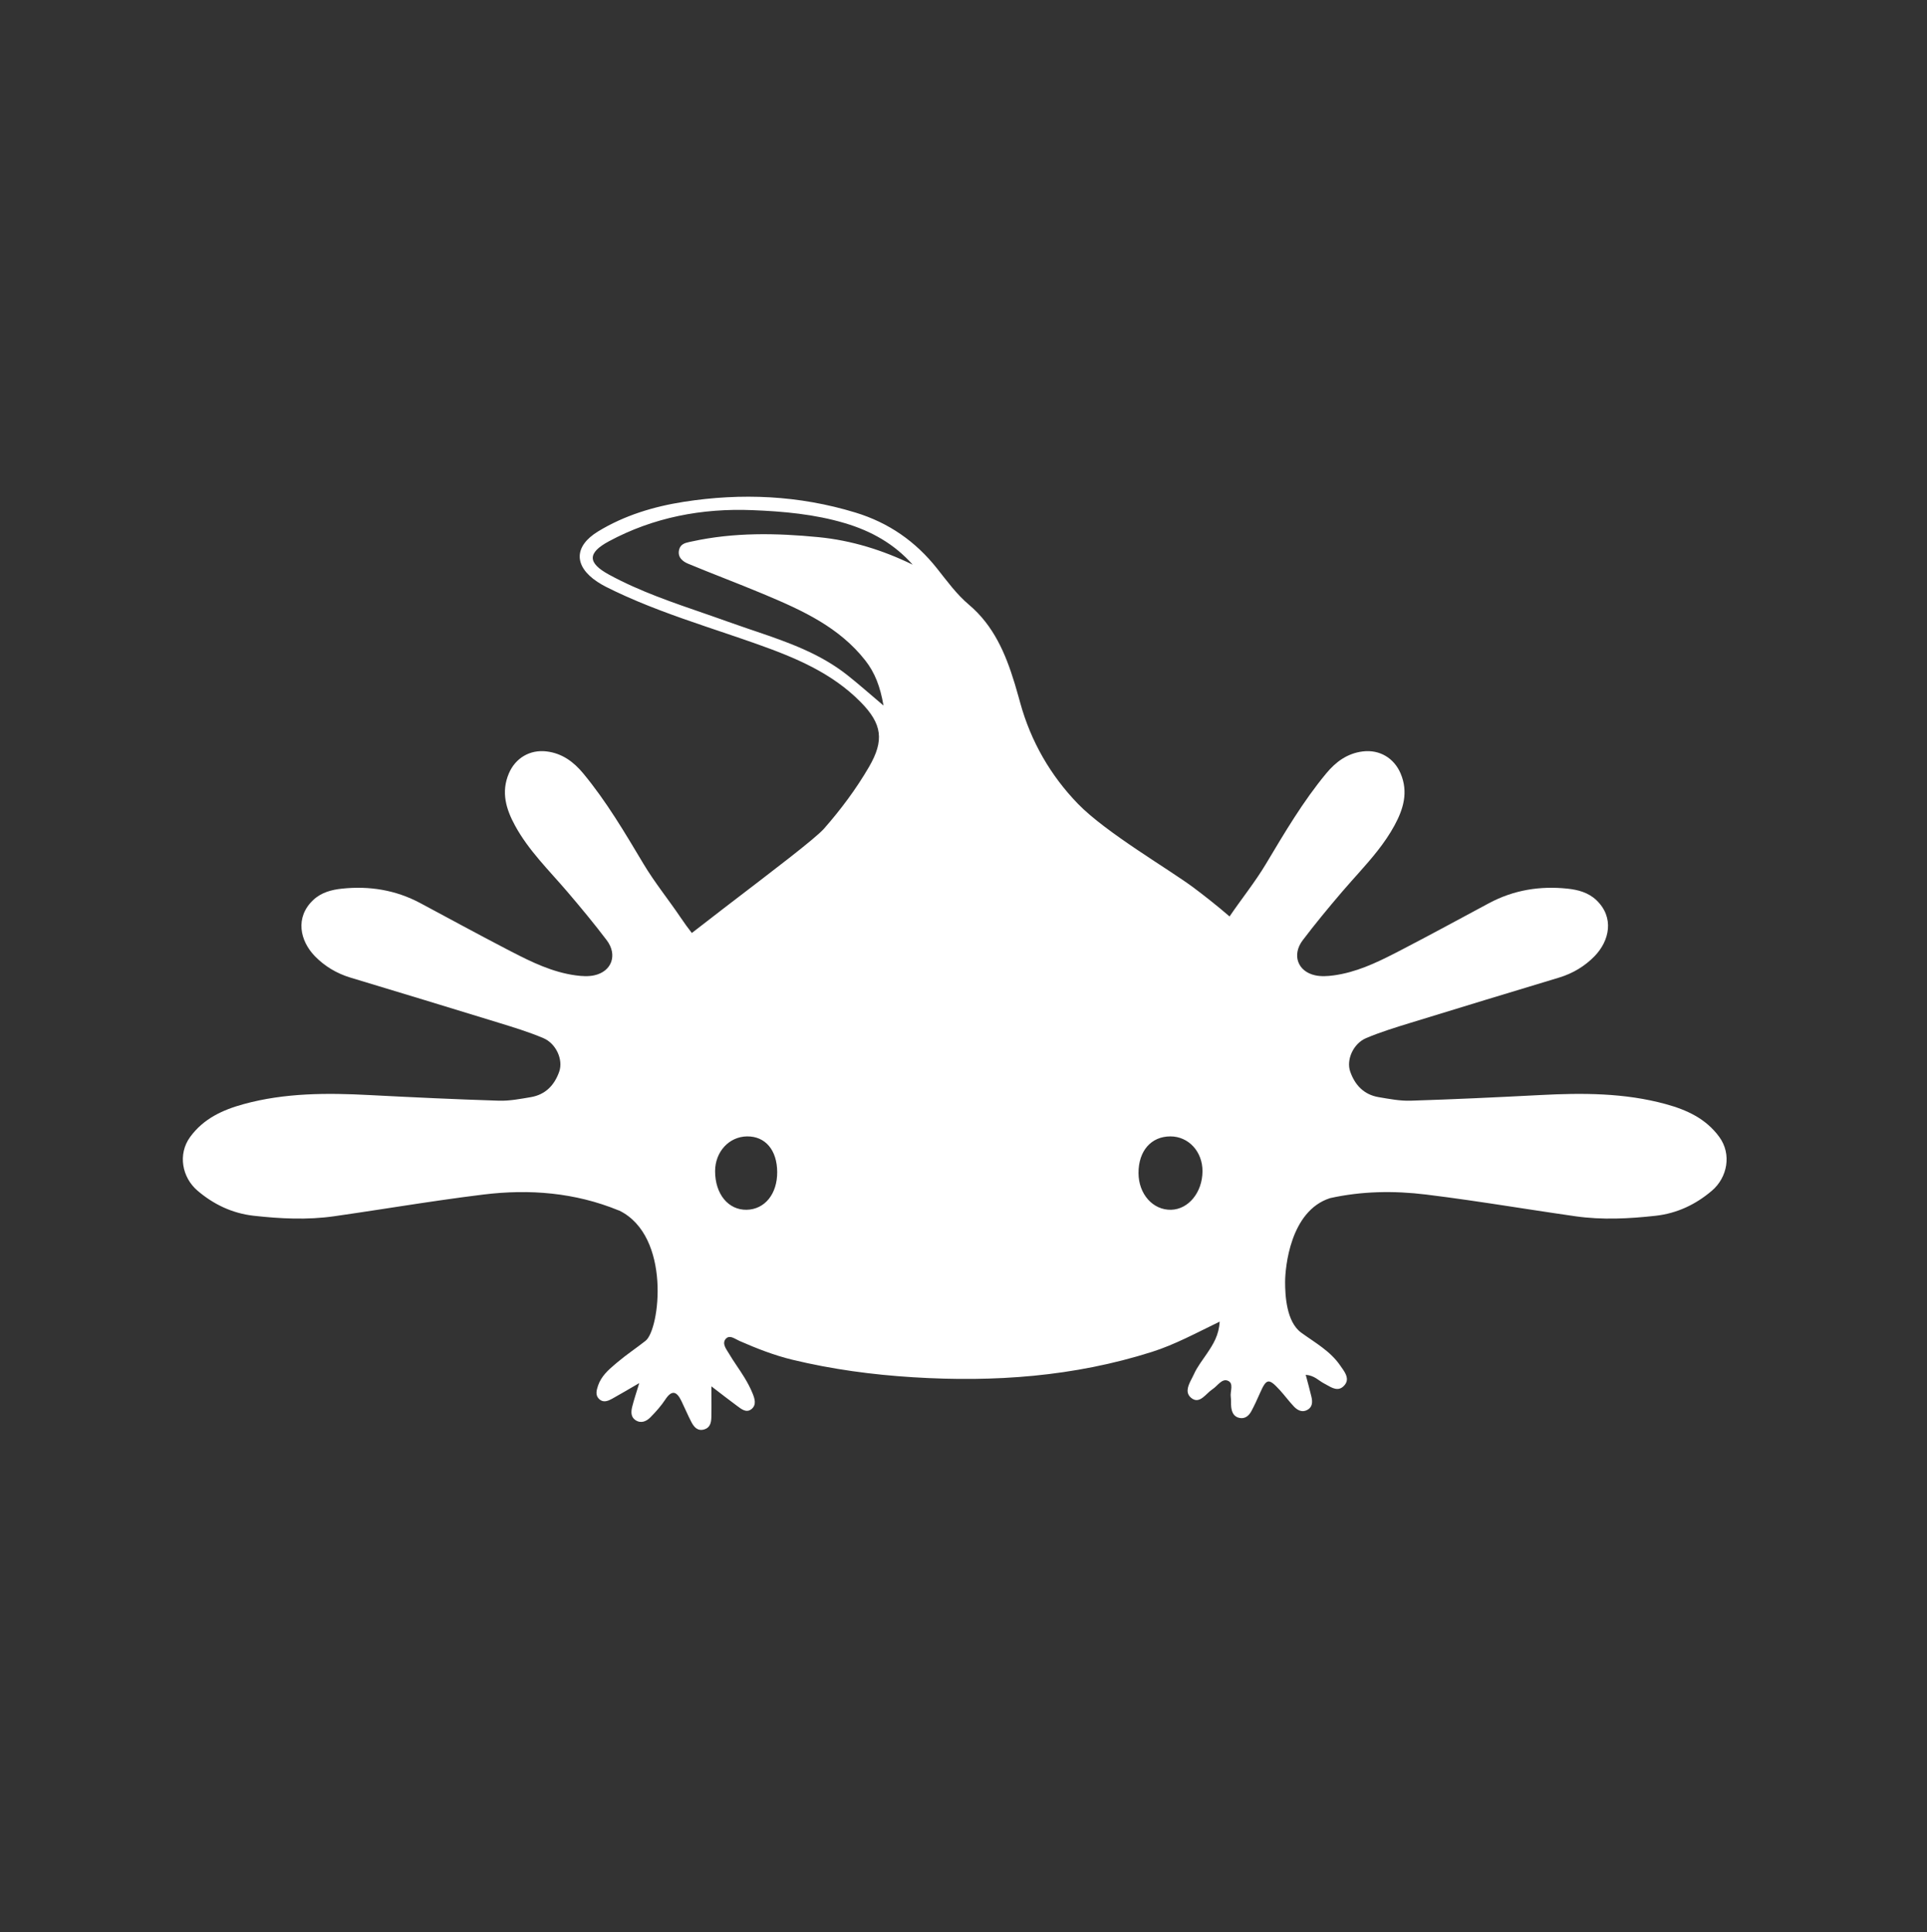 <?xml version="1.0" encoding="UTF-8"?>
<svg width="1024px" height="1027px" viewBox="0 0 1024 1027" version="1.1" xmlns="http://www.w3.org/2000/svg" xmlns:xlink="http://www.w3.org/1999/xlink">
    <rect x="0" y="0" width="1024" height="1027" fill="#333333" stroke="none"/>
    <title>编组</title>
    <g id="页面-1" stroke="none" stroke-width="1" fill="none" fill-rule="evenodd">
        <g id="编组">
            <rect id="矩形" x="0" y="0" width="1024" height="1027"></rect>
            <path d="M454.592,272.433 C472.422,277.878 486.58,287.858 497.88,302.076 C503.183,308.749 508.308,315.855 514.846,321.366 C528.032,332.48 534.343,347.382 539.094,362.94 L539.492,364.257 C540.084,366.233 540.653,368.219 541.211,370.208 L541.58,371.534 C541.765,372.197 541.948,372.86 542.13,373.523 C547.817,394.198 558.35,412.315 572.819,427.242 C587.782,442.679 621.632,462.281 634.439,471.912 C639.076,475.399 646.095,480.798 653.385,487.099 C659.74,477.743 666.9,468.896 672.691,459.214 C682.616,442.617 692.402,425.951 704.78,411.038 C709.787,405.001 715.88,400.394 724.225,399.384 C733.107,398.31 740.802,402.91 744.282,411.105 C748.533,421.122 745.678,430.184 741.002,438.777 C735.897,448.167 728.966,456.185 721.903,464.105 L720.441,465.742 L719.709,466.561 L718.247,468.199 C716.544,470.111 714.85,472.031 713.189,473.976 C706.01,482.377 698.949,490.91 692.274,499.722 C686.367,507.519 689.578,516.366 698.88,518.389 C702.026,519.078 705.502,518.865 708.735,518.423 C720.452,516.837 730.956,511.929 741.27,506.638 L742.816,505.842 L744.36,505.043 C744.874,504.776 745.388,504.509 745.902,504.242 C761.107,496.339 776.15,488.129 791.257,480.04 C804.343,473.034 818.365,470.769 832.992,472.326 C838.535,472.911 844.016,474.344 848.318,478.438 C857.917,487.583 855.382,499.994 847.288,508.282 C842.13,513.56 835.761,517.39 828.519,519.58 C802.23,527.525 775.945,535.496 749.702,543.587 C741.698,546.055 733.634,548.511 725.943,551.766 C719.103,554.664 715.322,563.303 717.493,569.54 C720.002,576.749 724.809,581.815 732.594,583.137 C738.227,584.089 743.981,585.207 749.644,585.024 C772.502,584.3 795.359,583.234 818.203,582.039 C840.769,580.853 863.24,580.808 885.265,586.863 C896.351,589.909 906.509,594.535 913.634,604.304 C920.331,613.505 917.91,625.854 909.724,632.843 C901.18,640.146 891.212,644.91 879.833,646.182 C865.625,647.767 851.384,648.48 837.173,646.454 C828.908,645.274 820.651,644.021 812.396,642.758 L802.491,641.24 C787.631,638.967 772.767,636.737 757.852,634.91 C740.612,632.797 723.541,633.109 706.832,636.8 L707.357,636.64 L706.836,636.799 C685.455,643.582 682.952,673.97 682.904,681.198 L682.903,681.412 C682.903,688.299 683.519,702.565 691.493,708.341 C698.832,713.656 706.945,718.109 712.214,725.823 C712.681,726.506 713.196,727.213 713.685,727.939 L713.928,728.304 C715.683,730.989 716.924,733.916 713.963,736.782 C711.027,739.625 707.852,737.703 704.877,736.014 L704.49,735.795 C704.169,735.615 703.85,735.44 703.535,735.277 C700.73,733.826 698.578,731.111 693.856,730.708 C695.021,735.16 696.043,738.763 696.889,742.406 C697.516,745.1 697.507,747.861 694.706,749.38 C691.958,750.87 689.48,749.576 687.589,747.581 C684.971,744.822 682.717,741.719 680.15,738.909 C674.183,732.38 672.987,732.602 669.546,740.43 C668.131,743.651 666.664,746.857 665.01,749.96 C663.701,752.418 661.684,754.251 658.639,753.634 C655.582,753.014 654.551,750.534 654.249,747.752 C654.06,746.008 654.294,744.212 654.031,742.487 C653.573,739.481 655.911,735.102 652.276,733.787 C649.234,732.687 646.945,736.673 644.302,738.388 C640.826,740.647 637.594,746.422 633.262,743.191 C629.87,740.661 631.068,737.197 632.672,733.947 L632.888,733.515 C633.432,732.438 634.001,731.391 634.439,730.415 C636.216,726.457 639.005,722.943 641.45,719.301 C644.681,714.493 647.742,709.651 648.122,702.458 C635.591,708.52 624.331,714.672 612.102,718.551 C570.741,731.671 528.424,734.706 485.278,732.023 C463.535,730.672 442.219,727.818 421.105,722.715 C411.356,720.358 402.121,716.727 392.975,712.721 C392.501,712.514 391.997,712.243 391.478,711.965 L391.13,711.778 C389.263,710.787 387.247,709.86 385.735,711.522 C383.421,714.067 385.972,717.069 387.389,719.477 C389.912,723.77 392.906,727.785 395.507,732.035 C397.182,734.775 398.721,737.643 399.923,740.614 C401.018,743.316 402.105,746.586 399.478,748.822 C396.626,751.247 393.973,748.915 391.634,747.204 C387.691,744.318 383.85,741.291 378.039,736.849 C378.039,740.553 378.063,743.659 378.067,746.486 L378.067,748.152 C378.064,749.607 378.053,751.001 378.027,752.383 L378.005,753.418 C377.94,756.143 377.316,758.823 374.254,759.737 C370.67,760.808 368.752,758.438 367.352,755.735 C365.466,752.097 363.882,748.303 362.089,744.612 C359.682,739.656 357.114,738.416 353.533,743.871 C351.302,747.269 348.526,750.363 345.668,753.273 C343.539,755.443 340.666,756.747 337.717,754.826 C335.106,753.124 335.314,750.241 335.961,747.639 C336.871,743.991 338.095,740.423 339.702,735.118 C334.019,738.413 329.668,741.02 325.23,743.468 C323.154,744.612 320.758,745.605 318.636,743.832 C316.195,741.795 316.927,739.053 317.789,736.497 C319.452,731.559 323.14,728.222 326.903,725.05 L327.631,724.438 L328.359,723.828 C333.065,719.872 338.215,716.449 343.052,712.639 C350.648,706.653 356.775,657.035 329.057,643.415 C328.949,643.402 328.846,643.373 328.747,643.333 C305.483,633.803 281.323,631.907 256.823,634.91 C241.909,636.737 227.044,638.967 212.185,641.24 L202.279,642.758 C194.024,644.021 185.767,645.274 177.502,646.454 C163.291,648.48 149.05,647.767 134.842,646.182 C123.463,644.91 113.496,640.146 104.952,632.843 C96.765,625.854 94.344,613.505 101.042,604.304 C108.166,594.535 118.324,589.909 129.41,586.863 C151.436,580.808 173.906,580.853 196.472,582.039 C219.317,583.234 242.173,584.3 265.031,585.024 C270.694,585.207 276.449,584.089 282.081,583.137 C289.866,581.815 294.673,576.749 297.182,569.54 C299.353,563.303 295.573,554.664 288.732,551.766 C281.041,548.511 272.978,546.055 264.974,543.587 C238.73,535.496 212.445,527.525 186.156,519.58 C178.914,517.39 172.546,513.56 167.387,508.282 C159.293,499.994 156.759,487.583 166.357,478.438 C170.66,474.344 176.14,472.911 181.683,472.326 C196.31,470.769 210.332,473.034 223.419,480.04 C238.525,488.129 253.568,496.339 268.773,504.242 C269.287,504.509 269.801,504.776 270.316,505.043 L271.859,505.842 C282.672,511.43 293.638,516.758 305.94,518.423 C309.174,518.865 312.649,519.078 315.795,518.389 C325.098,516.366 328.308,507.519 322.401,499.722 C315.726,490.91 308.665,482.377 301.487,473.976 C291.758,462.585 280.891,452.053 273.674,438.777 C268.997,430.184 266.143,421.122 270.393,411.105 C273.873,402.91 281.568,398.31 290.451,399.384 C298.795,400.394 304.888,405.001 309.895,411.038 C322.273,425.951 332.059,442.617 341.984,459.214 C347.908,469.117 355.263,478.147 361.727,487.741 C363.61,490.536 365.578,493.253 367.635,495.887 C373.054,491.653 378.808,487.217 384.606,482.768 L387.414,480.614 C410.358,463.03 433.231,445.727 437.928,440.379 C446.82,430.253 454.919,419.394 461.731,407.712 C470.01,393.515 468.797,384.736 457.264,373.058 C441.969,357.571 422.46,349.491 402.488,342.4 C397.277,340.55 392.043,338.763 386.803,336.99 L382.873,335.663 L379.073,334.38 L375.275,333.094 C358.821,327.509 342.445,321.714 326.705,314.207 C323.541,312.698 320.342,311.17 317.432,309.24 C304.887,300.92 304.863,290.354 317.821,282.455 C331.765,273.953 347.32,269.239 363.302,266.735 C394.069,261.913 424.543,263.26 454.592,272.433 Z M397.284,604 L396.958,604.002 C387.401,604.125 380.009,612.181 380,622.482 C379.991,634.616 387.006,643.192 396.782,642.997 C406.42,642.805 413.073,634.568 412.999,622.919 C412.925,611.252 406.67,603.876 396.958,604.002 Z M621.928,604 C611.677,604.014 604.973,611.732 605,623.486 C605.025,634.657 612.659,643.244 622.345,642.995 C631.569,642.756 638.908,633.777 638.999,622.614 C639.087,612.131 631.619,603.988 621.928,604 Z M323.529,287.724 C312.022,293.925 312.258,299.223 323.634,305.428 C340.093,314.405 357.787,320.332 375.418,326.429 L378.356,327.447 C381.292,328.468 384.225,329.498 387.148,330.553 C390.43,331.738 393.736,332.873 397.047,333.998 L399.034,334.672 C399.366,334.784 399.697,334.897 400.028,335.009 L402.016,335.683 C418.911,341.416 435.724,347.381 450.097,358.694 C456.171,363.475 461.945,368.635 469.489,375 C467.751,364.985 464.964,357.598 459.847,351.07 C446.063,333.479 426.635,324.545 406.85,316.239 L405.383,315.625 C405.139,315.522 404.895,315.42 404.65,315.318 C391.719,309.917 378.585,305.001 365.647,299.614 C362.69,298.383 359.922,296.117 360.88,292.178 C361.577,289.315 363.858,288.603 366.252,288.088 L366.688,287.996 C366.761,287.981 366.834,287.966 366.907,287.951 L367.343,287.86 C367.488,287.83 367.633,287.799 367.777,287.768 C390.037,282.894 412.492,283.301 434.969,285.503 C452.49,287.218 469.094,292.382 485,300.129 C475.17,289.048 463.026,282.267 449.074,278.098 C432.927,273.275 416.292,271.804 399.709,271.142 C373.043,270.076 347.223,274.954 323.529,287.724 Z" id="形状结合" fill="#FFFFFF"></path>
        </g>
    </g>
</svg>